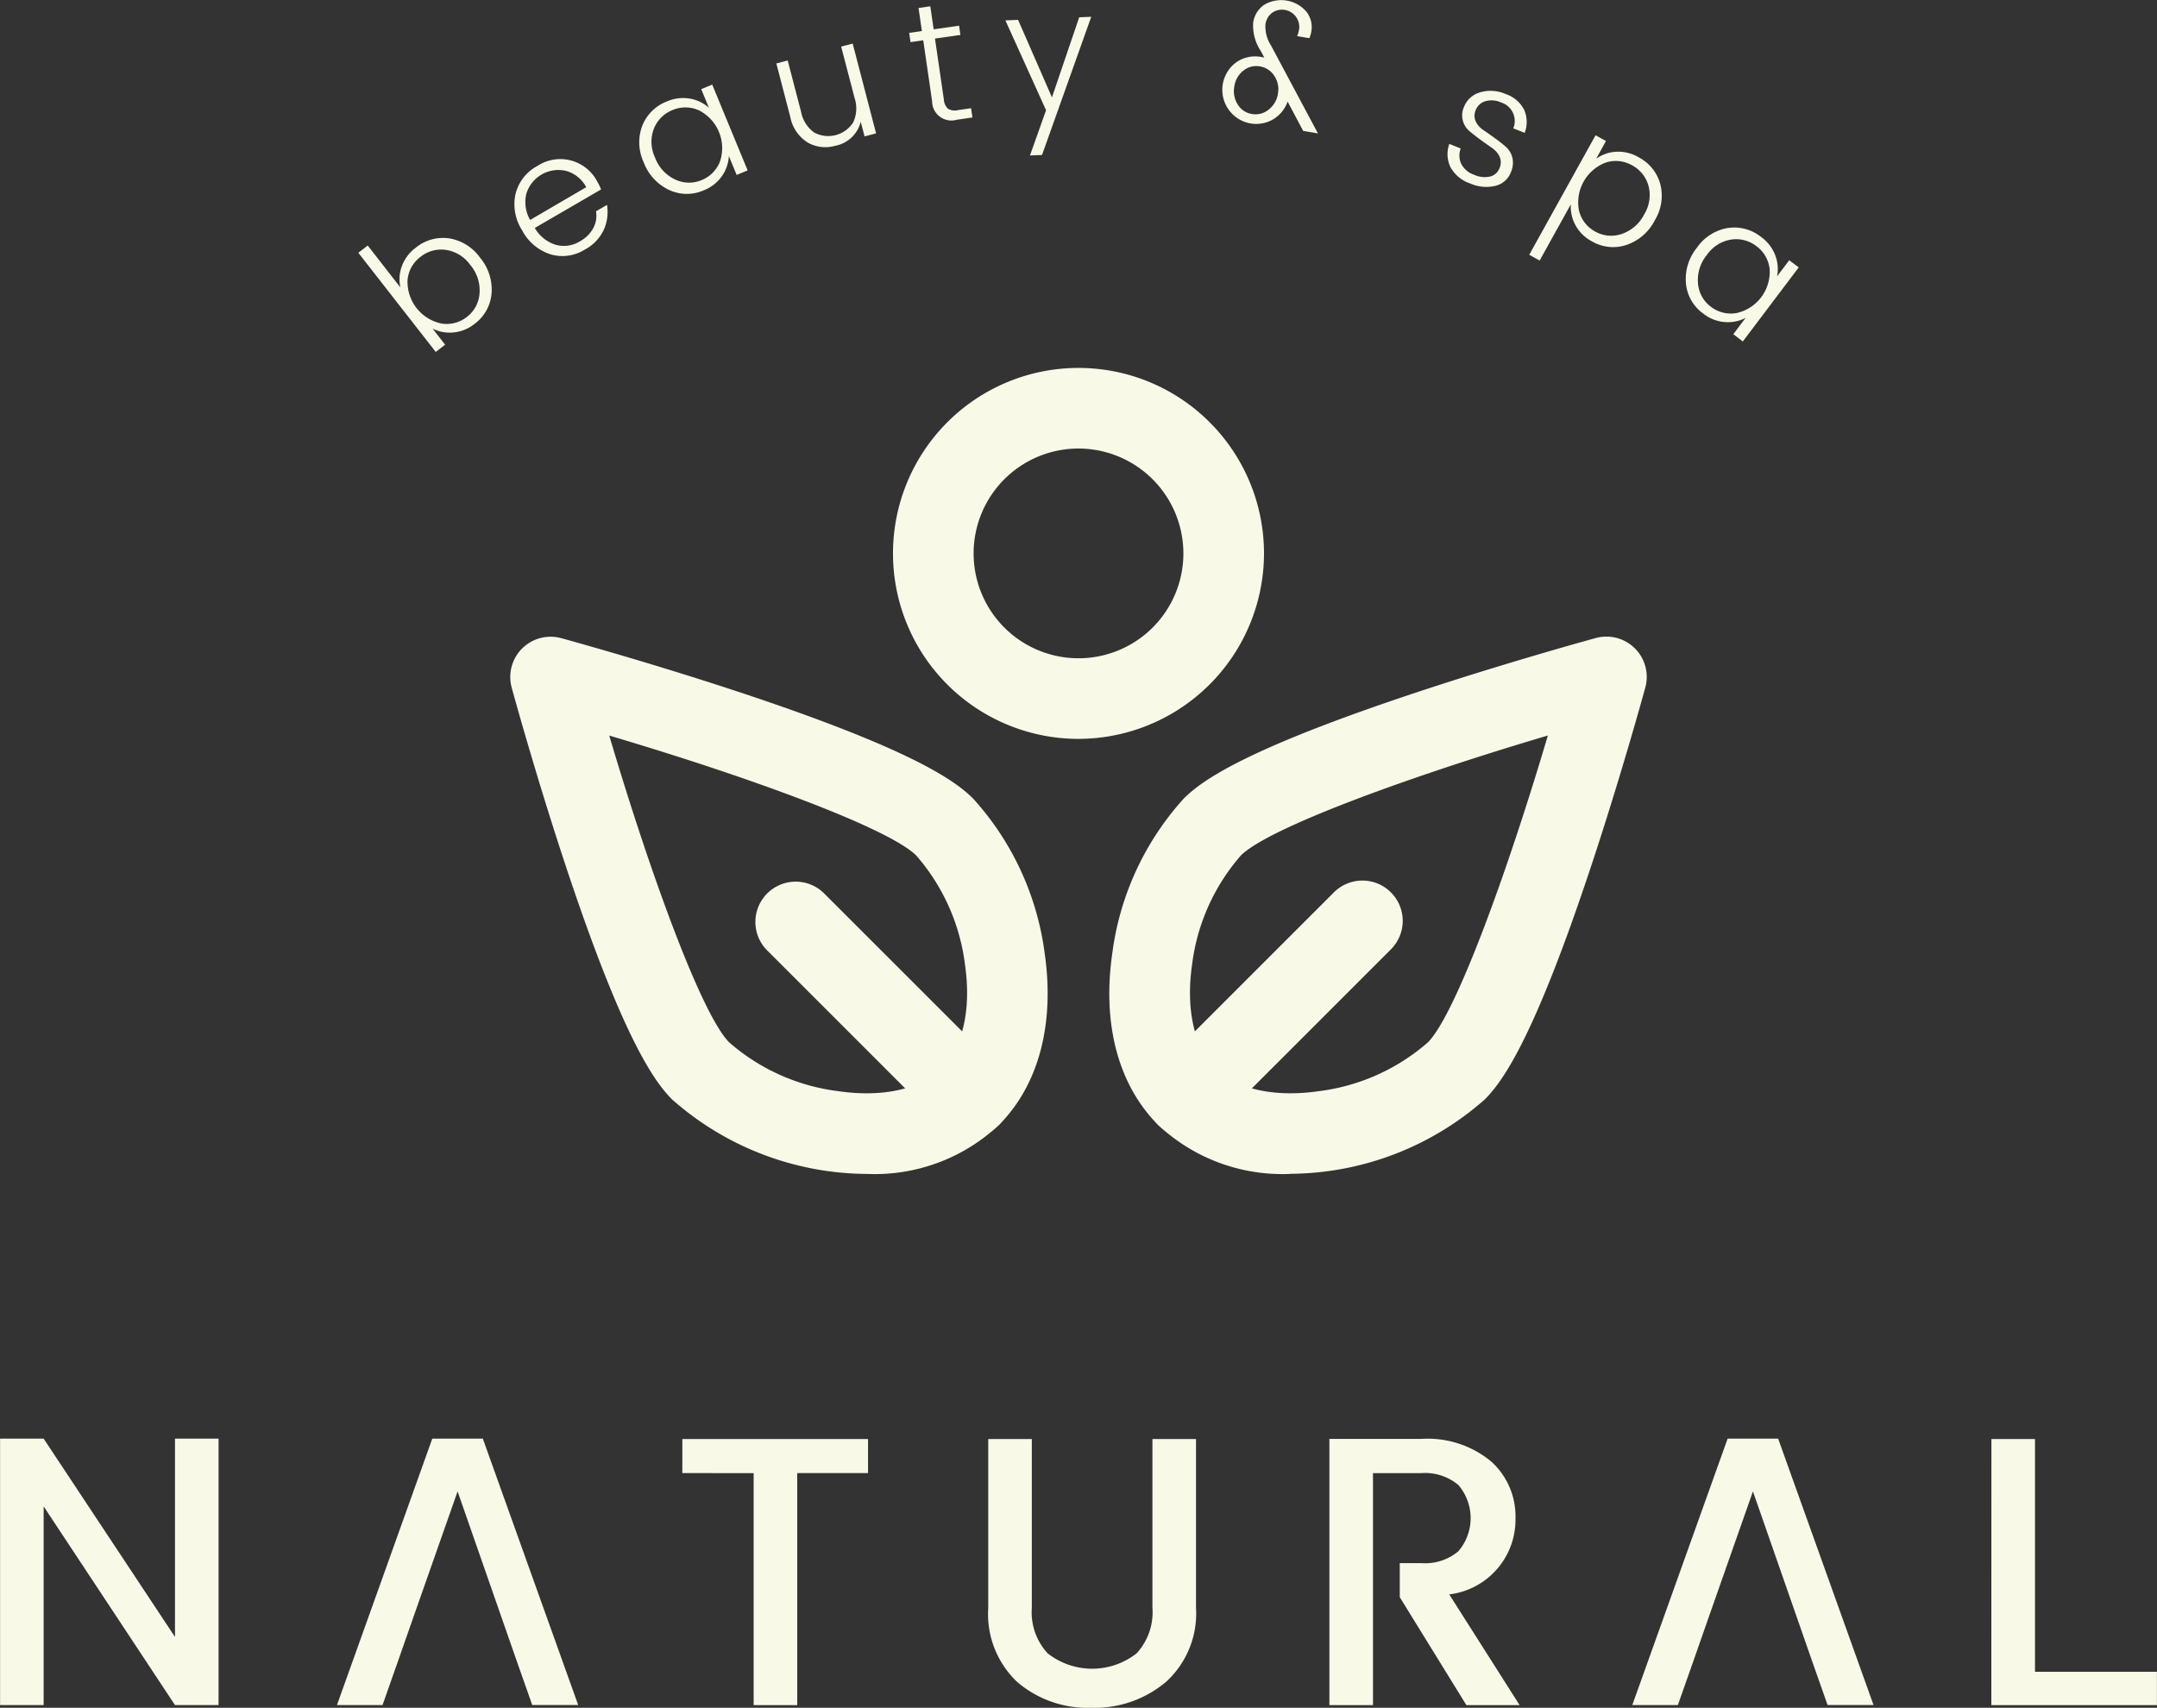 <svg id="Group_3316" data-name="Group 3316" xmlns="http://www.w3.org/2000/svg" width="118.802" height="94.079" viewBox="0 0 118.802 94.079">
  <rect x="0" y="0" width="118.802" height="94.079" fill="#333333" stroke="none"/>
  <g id="Group_3306" data-name="Group 3306" transform="translate(28.105 20.269)">
    <g id="Group_3304" data-name="Group 3304" transform="translate(0 14.804)">
      <g id="Group_3300" data-name="Group 3300" transform="translate(0 0)">
        <g id="Group_3298" data-name="Group 3298">
          <path id="Path_8327" data-name="Path 8327" d="M673.45,141.428a16.314,16.314,0,0,1-10.734-4.1c-1.028-1.028-2.755-3.487-5.884-12.937-1.662-5.02-2.942-9.706-2.954-9.753a2.219,2.219,0,0,1,2.725-2.725c.047.012,4.732,1.292,9.753,2.954,9.45,3.129,11.909,4.856,12.937,5.885h0a15.7,15.7,0,0,1,3.937,8.5c.568,3.922-.33,7.292-2.527,9.49A10,10,0,0,1,673.45,141.428Zm-14.2-24.152c2.284,7.71,5.1,15.4,6.611,16.909a11.248,11.248,0,0,0,5.994,2.683c2.466.358,4.548-.107,5.714-1.273s1.63-3.249,1.273-5.714a11.249,11.249,0,0,0-2.683-5.994C674.642,122.376,666.955,119.56,659.245,117.277Z" transform="translate(-653.8 -111.831)" fill="#f9f9e8"/>
        </g>
        <g id="Group_3299" data-name="Group 3299" transform="translate(13.469 13.47)">
          <path id="Path_8328" data-name="Path 8328" d="M682.153,142.4a2.215,2.215,0,0,1-1.569-.65l-9.644-9.644a2.22,2.22,0,0,1,3.139-3.139l9.644,9.644a2.22,2.22,0,0,1-1.57,3.79Z" transform="translate(-670.288 -128.32)" fill="#f9f9e8"/>
        </g>
      </g>
      <g id="Group_3303" data-name="Group 3303" transform="translate(32.995)">
        <g id="Group_3301" data-name="Group 3301">
          <path id="Path_8329" data-name="Path 8329" d="M704.137,141.428a10,10,0,0,1-7.253-2.693c-2.2-2.2-3.1-5.568-2.527-9.49a15.706,15.706,0,0,1,3.937-8.5c1.029-1.028,3.488-2.756,12.938-5.885,5.021-1.662,9.706-2.942,9.753-2.954a2.22,2.22,0,0,1,2.726,2.725c-.013.047-1.293,4.733-2.955,9.753-3.129,9.45-4.856,11.91-5.884,12.937a16.315,16.315,0,0,1-10.734,4.1Zm14.206-24.152c-7.711,2.283-15.4,5.1-16.911,6.611a11.255,11.255,0,0,0-2.682,5.994c-.357,2.465.107,4.548,1.273,5.714s3.249,1.63,5.714,1.273a11.249,11.249,0,0,0,5.994-2.683C713.245,132.672,716.06,124.985,718.343,117.276Z" transform="translate(-694.191 -111.831)" fill="#f9f9e8"/>
        </g>
        <g id="Group_3302" data-name="Group 3302" transform="translate(2.044 13.47)">
          <path id="Path_8330" data-name="Path 8330" d="M698.912,142.4a2.22,2.22,0,0,1-1.57-3.79l9.645-9.644a2.22,2.22,0,1,1,3.139,3.139l-9.644,9.644A2.214,2.214,0,0,1,698.912,142.4Z" transform="translate(-696.692 -128.32)" fill="#f9f9e8"/>
        </g>
      </g>
    </g>
    <g id="Group_3305" data-name="Group 3305" transform="translate(21.079)">
      <path id="Path_8331" data-name="Path 8331" d="M689.821,114.143a10.217,10.217,0,1,1,10.217-10.217A10.229,10.229,0,0,1,689.821,114.143Zm0-15.994a5.777,5.777,0,1,0,5.777,5.777A5.784,5.784,0,0,0,689.821,98.149Z" transform="translate(-679.604 -93.709)" fill="#f9f9e8"/>
    </g>
  </g>
  <g id="Group_3314" data-name="Group 3314" transform="translate(0 79.253)">
    <g id="Group_3307" data-name="Group 3307" transform="translate(0 0)">
      <path id="Path_8332" data-name="Path 8332" d="M629.034,165.915h2.4v14.678h-2.4L621.8,169.647v10.946h-2.4V165.915h2.4l7.234,10.924Z" transform="translate(-619.396 -165.915)" fill="#f9f9e8"/>
    </g>
    <g id="Group_3308" data-name="Group 3308" transform="translate(37.58 0.021)">
      <path id="Path_8333" data-name="Path 8333" d="M665.4,167.817v-1.876h10.228v1.876h-3.9V180.6h-2.4v-12.78Z" transform="translate(-665.399 -165.941)" fill="#f9f9e8"/>
    </g>
    <g id="Group_3309" data-name="Group 3309" transform="translate(54.43 0.021)">
      <path id="Path_8334" data-name="Path 8334" d="M686.026,175.241v-9.3h2.4v9.3a3.33,3.33,0,0,0,.876,2.51,3.971,3.971,0,0,0,4.892,0,3.333,3.333,0,0,0,.875-2.51v-9.3h2.4v9.3a5.089,5.089,0,0,1-1.655,4.081,6.088,6.088,0,0,1-4.113,1.424,5.955,5.955,0,0,1-4.07-1.413A5.147,5.147,0,0,1,686.026,175.241Z" transform="translate(-686.026 -165.941)" fill="#f9f9e8"/>
    </g>
    <g id="Group_3310" data-name="Group 3310" transform="translate(109.682 0.021)">
      <path id="Path_8335" data-name="Path 8335" d="M753.663,165.941h2.4v12.822h6.716V180.6h-9.12Z" transform="translate(-753.663 -165.941)" fill="#f9f9e8"/>
    </g>
    <g id="Group_3311" data-name="Group 3311" transform="translate(18.558)">
      <path id="Path_8336" data-name="Path 8336" d="M650.148,165.915h-2.784l-5.251,14.678h2.51l.837-2.377.873-2.495h0l2.425-6.9,1.974,5.663h0l1.3,3.728.837,2.376H655.4Z" transform="translate(-642.113 -165.915)" fill="#f9f9e8"/>
    </g>
    <g id="Group_3312" data-name="Group 3312" transform="translate(89.901)">
      <path id="Path_8337" data-name="Path 8337" d="M737.483,165.915H734.7l-5.251,14.678h2.51l.837-2.377.873-2.495h0l2.425-6.9,1.974,5.663h0l1.3,3.728.837,2.376h2.531Z" transform="translate(-729.448 -165.915)" fill="#f9f9e8"/>
    </g>
    <g id="Group_3313" data-name="Group 3313" transform="translate(73.22 0.021)">
      <path id="Path_8338" data-name="Path 8338" d="M715.628,174.5a4.145,4.145,0,0,0,3.649-4.2,4.06,4.06,0,0,0-1.35-3.132,5.487,5.487,0,0,0-3.838-1.234h-5.061V180.6h2.4v-12.78h2.657a2.841,2.841,0,0,1,2.046.654,2.8,2.8,0,0,1,0,3.649,2.841,2.841,0,0,1-2.046.654h-1.181v1.877l3.669,5.947h2.932Z" transform="translate(-709.028 -165.941)" fill="#f9f9e8"/>
    </g>
  </g>
  <g id="Group_3315" data-name="Group 3315" transform="translate(19.736 0)">
    <path id="Path_8339" data-name="Path 8339" d="M646.705,85.491a2.375,2.375,0,0,1,1.84-.527,2.6,2.6,0,0,1,1.714,1.063,2.734,2.734,0,0,1,.636,1.956,2.31,2.31,0,0,1-.929,1.687,2.181,2.181,0,0,1-1.17.479,2.108,2.108,0,0,1-1.152-.212l.692.886-.517.4-4.263-5.463.517-.4,1.8,2.311a2.088,2.088,0,0,1,.077-1.165A2.207,2.207,0,0,1,646.705,85.491Zm2.833,3.8a1.775,1.775,0,0,0,.694-1.3,2.155,2.155,0,0,0-.506-1.554,2.018,2.018,0,0,0-1.354-.837,1.828,1.828,0,0,0-1.4.39,1.791,1.791,0,0,0-.706,1.281,2.348,2.348,0,0,0,1.861,2.385A1.786,1.786,0,0,0,649.538,89.29Z" transform="translate(-643.556 -71.835)" fill="#f9f9e8"/>
    <path id="Path_8340" data-name="Path 8340" d="M657.963,84.606a2.326,2.326,0,0,1-1.9.265,2.7,2.7,0,0,1-1.559-1.319,2.65,2.65,0,0,1-.364-2.01,2.4,2.4,0,0,1,1.2-1.537,2.294,2.294,0,0,1,3.289.836,3.231,3.231,0,0,1,.222.456L655.2,83.419a2.023,2.023,0,0,0,1.158.929,1.686,1.686,0,0,0,1.339-.2,1.8,1.8,0,0,0,.734-.741,1.405,1.405,0,0,0,.139-.905l.607-.353a2.4,2.4,0,0,1-.167,1.349A2.376,2.376,0,0,1,657.963,84.606Zm.07-3.433a1.8,1.8,0,0,0-1.117-.9,1.847,1.847,0,0,0-2.181,1.26,1.973,1.973,0,0,0,.208,1.445Z" transform="translate(-645.481 -70.861)" fill="#f9f9e8"/>
    <path id="Path_8341" data-name="Path 8341" d="M664.127,80.4a2.738,2.738,0,0,1-1.387-1.519,2.6,2.6,0,0,1-.077-2.014,2.37,2.37,0,0,1,1.367-1.34,2.2,2.2,0,0,1,1.254-.153,2.091,2.091,0,0,1,1.051.508l-.426-1.029.606-.251,1.951,4.727-.605.25-.429-1.039a2.124,2.124,0,0,1-.384,1.106,2.18,2.18,0,0,1-1,.78A2.307,2.307,0,0,1,664.127,80.4Zm2.82-1.575a2.331,2.331,0,0,0-1.154-2.8,1.8,1.8,0,0,0-1.462-.02,1.825,1.825,0,0,0-1.027,1.022,2.018,2.018,0,0,0,.06,1.591,2.153,2.153,0,0,0,1.1,1.207,1.772,1.772,0,0,0,1.465.039A1.8,1.8,0,0,0,666.947,78.828Z" transform="translate(-647.024 -69.942)" fill="#f9f9e8"/>
    <path id="Path_8342" data-name="Path 8342" d="M675.31,72l.635-.165,1.288,4.948-.634.165-.211-.806a1.787,1.787,0,0,1-1.406,1.324,1.96,1.96,0,0,1-1.518-.181,2.14,2.14,0,0,1-.957-1.411l-.767-2.945.625-.163.737,2.827a1.825,1.825,0,0,0,.717,1.139,1.63,1.63,0,0,0,2.157-.561,1.827,1.827,0,0,0,.071-1.345Z" transform="translate(-648.717 -69.435)" fill="#f9f9e8"/>
    <path id="Path_8343" data-name="Path 8343" d="M683.515,70.9l-1.4.2.489,3.354a.77.77,0,0,0,.226.511.734.734,0,0,0,.551.076l.723-.105.074.51-.861.126a1.063,1.063,0,0,1-1.36-1.023l-.489-3.354-.7.1-.074-.51.7-.1-.185-1.269.649-.095.185,1.269,1.4-.2Z" transform="translate(-650.355 -68.975)" fill="#f9f9e8"/>
    <path id="Path_8344" data-name="Path 8344" d="M689.422,75.177l-2.24-4.949.7-.029,1.865,4.27,1.5-4.411.664-.028L689.2,77.643l-.664.027Z" transform="translate(-651.544 -69.105)" fill="#f9f9e8"/>
    <path id="Path_8345" data-name="Path 8345" d="M704.607,75.47a1.846,1.846,0,0,1-1.3.217,1.881,1.881,0,0,1-.73-3.361,1.828,1.828,0,0,1,1.388-.288,1.32,1.32,0,0,1,.155.035l-.194-.365a2.522,2.522,0,0,1-.419-1.571,1.435,1.435,0,0,1,.611-.979,1.832,1.832,0,0,1,2.327.392,1.383,1.383,0,0,1,.264,1.08,1.508,1.508,0,0,1-.11.37l-.673-.113a1.6,1.6,0,0,0,.109-.371.951.951,0,0,0-1.479-.919.966.966,0,0,0-.376.654,1.94,1.94,0,0,0,.309,1.153l2.584,4.842-.813-.137-.858-1.616A1.842,1.842,0,0,1,704.607,75.47Zm-1.952-.819a1.111,1.111,0,0,0,.78.526,1.142,1.142,0,0,0,.919-.239,1.349,1.349,0,0,0,.514-.877,1.322,1.322,0,0,0-.2-.988,1.156,1.156,0,0,0-.792-.518,1.124,1.124,0,0,0-.908.232,1.331,1.331,0,0,0-.5.87A1.365,1.365,0,0,0,702.655,74.651Z" transform="translate(-654.22 -68.897)" fill="#f9f9e8"/>
    <path id="Path_8346" data-name="Path 8346" d="M717.9,75.907a1.342,1.342,0,0,1,.883-.8,2.029,2.029,0,0,1,1.405.089,1.78,1.78,0,0,1,1.022.864,1.682,1.682,0,0,1,.033,1.277l-.627-.248a1.07,1.07,0,0,0-.674-1.426,1.246,1.246,0,0,0-.876-.065.809.809,0,0,0-.516.475.772.772,0,0,0-.007.627,1.15,1.15,0,0,0,.42.479q.29.2.622.439t.607.477a1.161,1.161,0,0,1,.371.6,1.286,1.286,0,0,1-.079.81,1.219,1.219,0,0,1-.852.75,2.168,2.168,0,0,1-1.4-.134,1.928,1.928,0,0,1-1.073-.889,1.629,1.629,0,0,1-.065-1.285l.627.249a1.075,1.075,0,0,0,.027.846,1.223,1.223,0,0,0,.7.6,1.386,1.386,0,0,0,.893.1.739.739,0,0,0,.513-.457.775.775,0,0,0,.009-.631,1.2,1.2,0,0,0-.417-.484q-.289-.2-.621-.442t-.608-.473a1.136,1.136,0,0,1-.318-1.345Z" transform="translate(-657.003 -70.018)" fill="#f9f9e8"/>
    <path id="Path_8347" data-name="Path 8347" d="M728.524,79.231a2.371,2.371,0,0,1,1.2,1.487,2.6,2.6,0,0,1-.308,1.992,2.733,2.733,0,0,1-1.552,1.35,2.309,2.309,0,0,1-1.916-.2,2.173,2.173,0,0,1-.9-.89,2.11,2.11,0,0,1-.255-1.142l-1.717,3.094-.573-.318,3.653-6.583.573.318-.54.975a2.08,2.08,0,0,1,1.1-.385A2.2,2.2,0,0,1,728.524,79.231Zm-2.389,4.093a1.777,1.777,0,0,0,1.464.132,2.152,2.152,0,0,0,1.232-1.072,2.016,2.016,0,0,0,.242-1.574,1.834,1.834,0,0,0-.907-1.135,1.793,1.793,0,0,0-1.454-.148,2.345,2.345,0,0,0-1.468,2.644A1.787,1.787,0,0,0,726.134,83.324Z" transform="translate(-658.013 -70.569)" fill="#f9f9e8"/>
    <path id="Path_8348" data-name="Path 8348" d="M733.065,87.323a2.73,2.73,0,0,1,.6-1.966,2.593,2.593,0,0,1,1.7-1.09,2.371,2.371,0,0,1,1.848.5,2.207,2.207,0,0,1,.769,1,2.08,2.08,0,0,1,.1,1.163l.672-.889.523.395-3.08,4.081-.523-.4.676-.9a2.11,2.11,0,0,1-1.148.231,2.176,2.176,0,0,1-1.177-.461A2.309,2.309,0,0,1,733.065,87.323Zm2.788,1.629a2.33,2.33,0,0,0,1.822-2.414,1.8,1.8,0,0,0-.725-1.269,1.824,1.824,0,0,0-1.4-.365,2.019,2.019,0,0,0-1.341.859,2.16,2.16,0,0,0-.48,1.561,1.775,1.775,0,0,0,.711,1.282A1.8,1.8,0,0,0,735.853,88.951Z" transform="translate(-659.943 -71.706)" fill="#f9f9e8"/>
  </g>
</svg>
